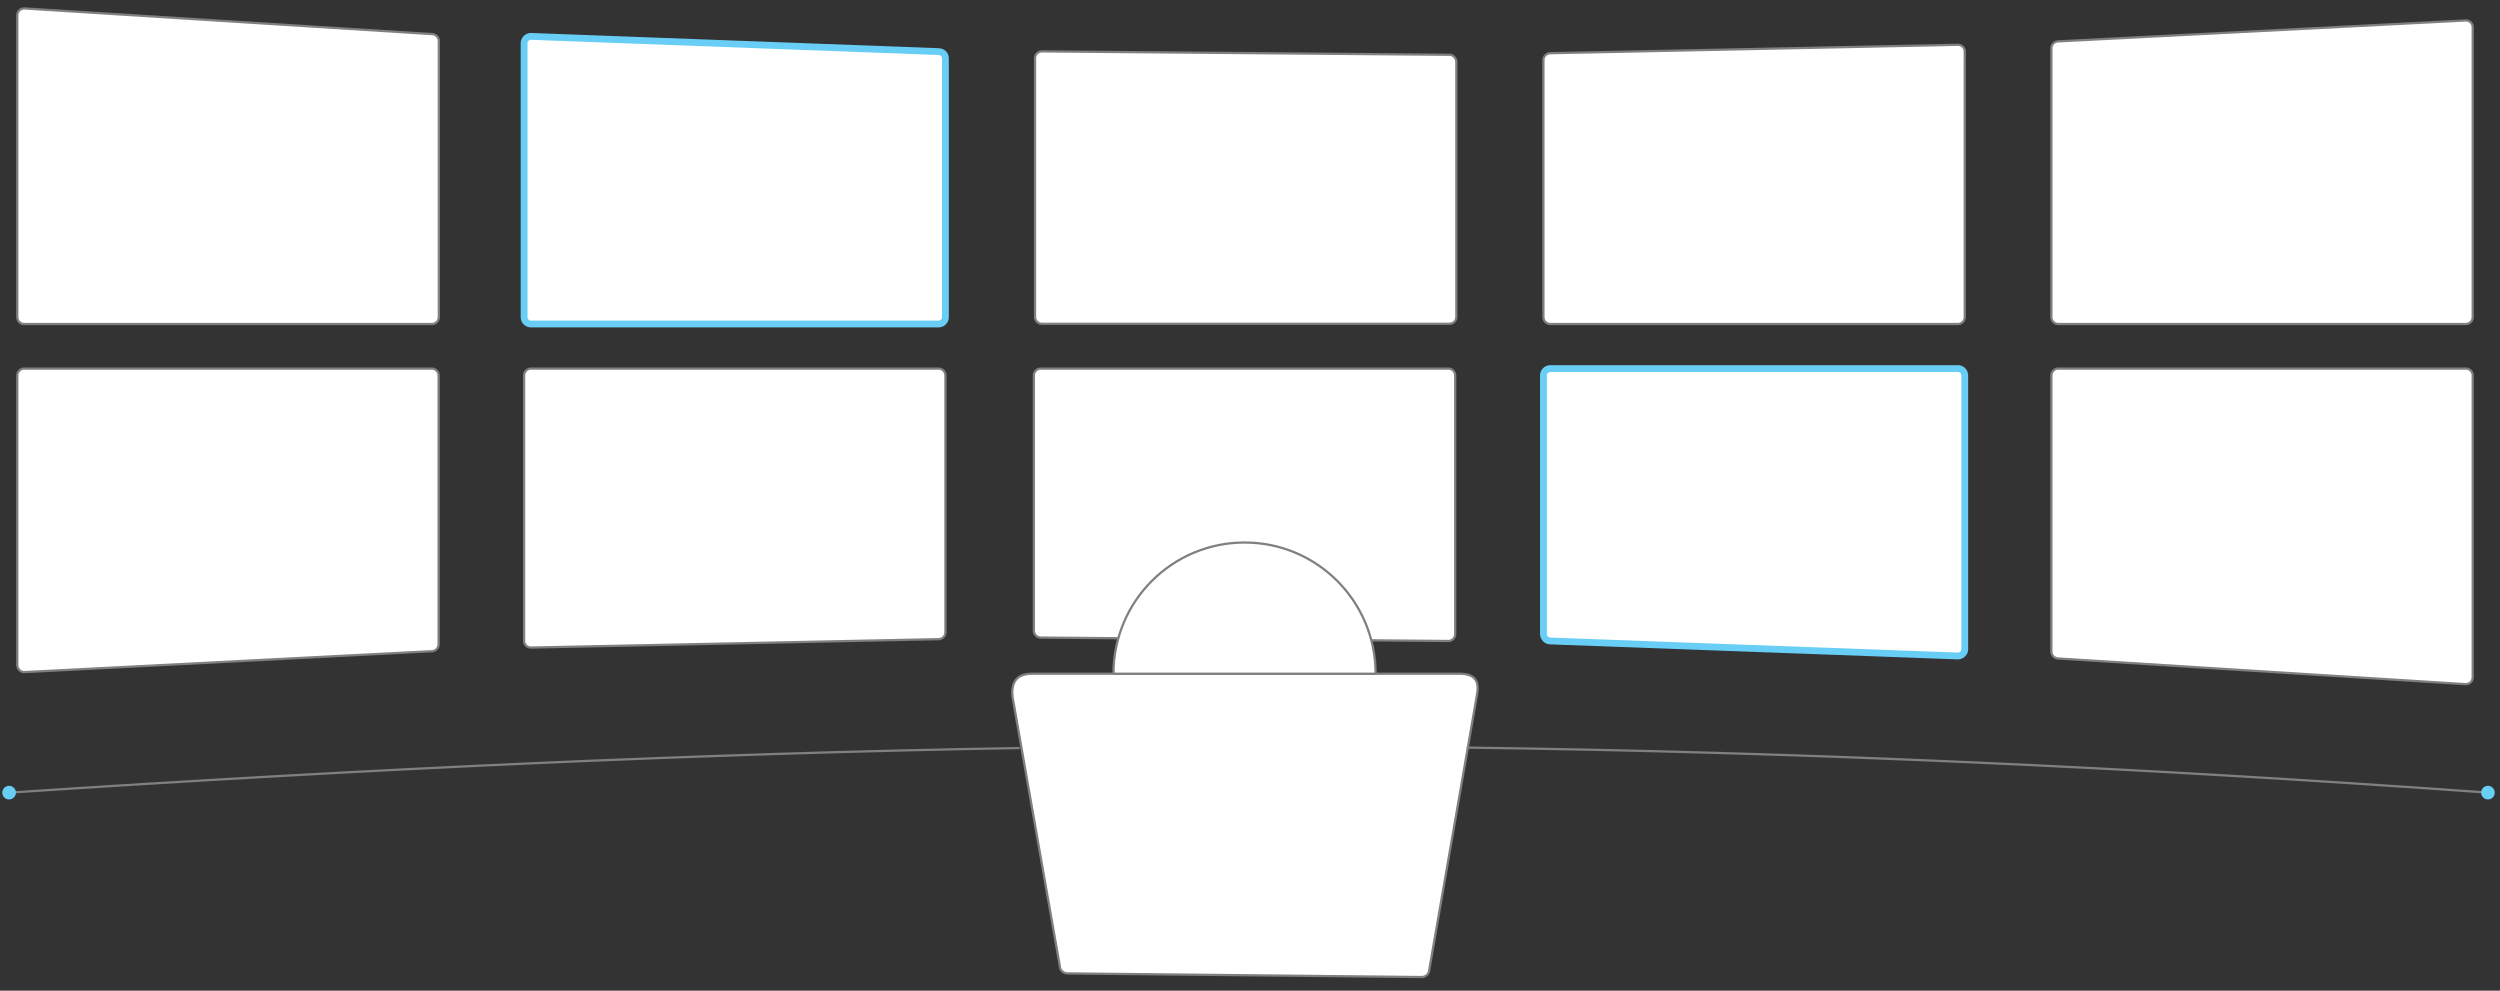 <svg version="1.1" id="Layer_1" xmlns="http://www.w3.org/2000/svg" x="0" y="0" viewBox="0 0 1099.5 435.7" xml:space="preserve">
  <rect x="0" y="0" width="1099.5" height="435.7" fill="#333333" stroke="none"/>
  <style>
    .maxs0{fill:#fff;stroke:gray}.maxs0,.maxs1,.maxs2{stroke-linecap:round;stroke-linejoin:round;stroke-miterlimit:10}.maxs1{stroke-width:3;fill:#fff;stroke:#68cef5}.maxs2{fill:none;stroke:gray}.maxs4{fill:#68cef5}
  </style>
  <path class="maxs0" d="M190 15L10.6 3.7c-1.6 0-3 1.3-3 3v132.8c0 1.6 1.3 3 3 3H190c1.6 0 3-1.3 3-3V17.9c-.1-1.6-1.4-2.9-3-2.9zM637.5 24.1l-179.3-1.5c-1.6 0-3 1.3-3 3v113.8c0 1.6 1.3 3 3 3h179.3c1.6 0 3-1.3 3-3V27.1c-.1-1.6-1.4-3-3-3zM861.1 19.7l-179.3 3.7c-1.6 0-3 1.3-3 3v113.1c0 1.6 1.3 3 3 3h179.3c1.6 0 3-1.3 3-3V22.7c0-1.7-1.3-3-3-3zM1084.5 9l-179.3 9.2c-1.6 0-3 1.3-3 3v118.3c0 1.6 1.3 3 3 3h179.3c1.6 0 3-1.3 3-3V11.9c0-1.6-1.3-2.9-3-2.9zM905.2 289.6l179.3 11.3c1.6 0 3-1.3 3-3V165.1c0-1.6-1.3-3-3-3H905.2c-1.6 0-3 1.3-3 3v121.5c0 1.6 1.4 3 3 3zM457.7 280.4l179.3 1.5c1.6 0 3-1.3 3-3V165.1c0-1.6-1.3-3-3-3H457.7c-1.6 0-3 1.3-3 3v112.4c.1 1.6 1.4 2.9 3 2.9zM469.4 428.1l155.9 1.6c1.8 0 3.3-1.5 3.3-3.3L649.5 306c1.1-5.7 0-9.7-7.7-9.7H453.9c-7.2 0-9.2 4.3-8.6 10.1l20.8 118.4c0 1.8 1.5 3.3 3.3 3.3zM233.5 284.8l179.3-3.7c1.6 0 3-1.3 3-3v-113c0-1.6-1.3-3-3-3H233.5c-1.6 0-3 1.3-3 3v116.8c0 1.6 1.3 2.9 3 2.9zM10.6 295.6l179.3-9.2c1.6 0 3-1.3 3-3V165.1c0-1.6-1.3-3-3-3H10.6c-1.6 0-3 1.3-3 3v127.5c.1 1.6 1.4 3 3 3z"/>
  <path class="maxs0" d="M605 296.3H489.7c0-31.9 25.8-57.7 57.7-57.7s57.6 25.9 57.6 57.7z"/>
  <path class="maxs2" d="M448 329c-137.9 2.3-284.4 9-443.9 19.6M1094.2 348.6c-157.2-11.3-304.5-17.9-448.7-19.8"/>
  <circle id="svg-ico" class="maxs4" cx="4" cy="348.6" r="3"/>
  <circle id="svg-ico" class="maxs4" cx="1094.2" cy="348.6" r="3"/>
  <g>
    <path id="svg-concept" class="maxs1" d="M412.8 22.7L233.5 16c-1.6 0-3 1.3-3 3v120.5c0 1.6 1.3 3 3 3h179.3c1.6 0 3-1.3 3-3V25.6c0-1.6-1.4-2.9-3-2.9z"/>
    <animate attributeName="opacity" values="0;1;0" begin="0s" dur="1s" repeatCount="indefinite"/>
  </g>
  <g>
    <path id="svg-concept" class="maxs1" d="M681.8 281.9l179.3 6.6c1.6 0 3-1.3 3-3V165.1c0-1.6-1.3-3-3-3H681.8c-1.6 0-3 1.3-3 3v113.8c.1 1.6 1.4 3 3 3z"/>
    <animate attributeName="opacity" values="0;1;0" begin="1s" dur="1s" repeatCount="indefinite"/>
  </g>
</svg>
